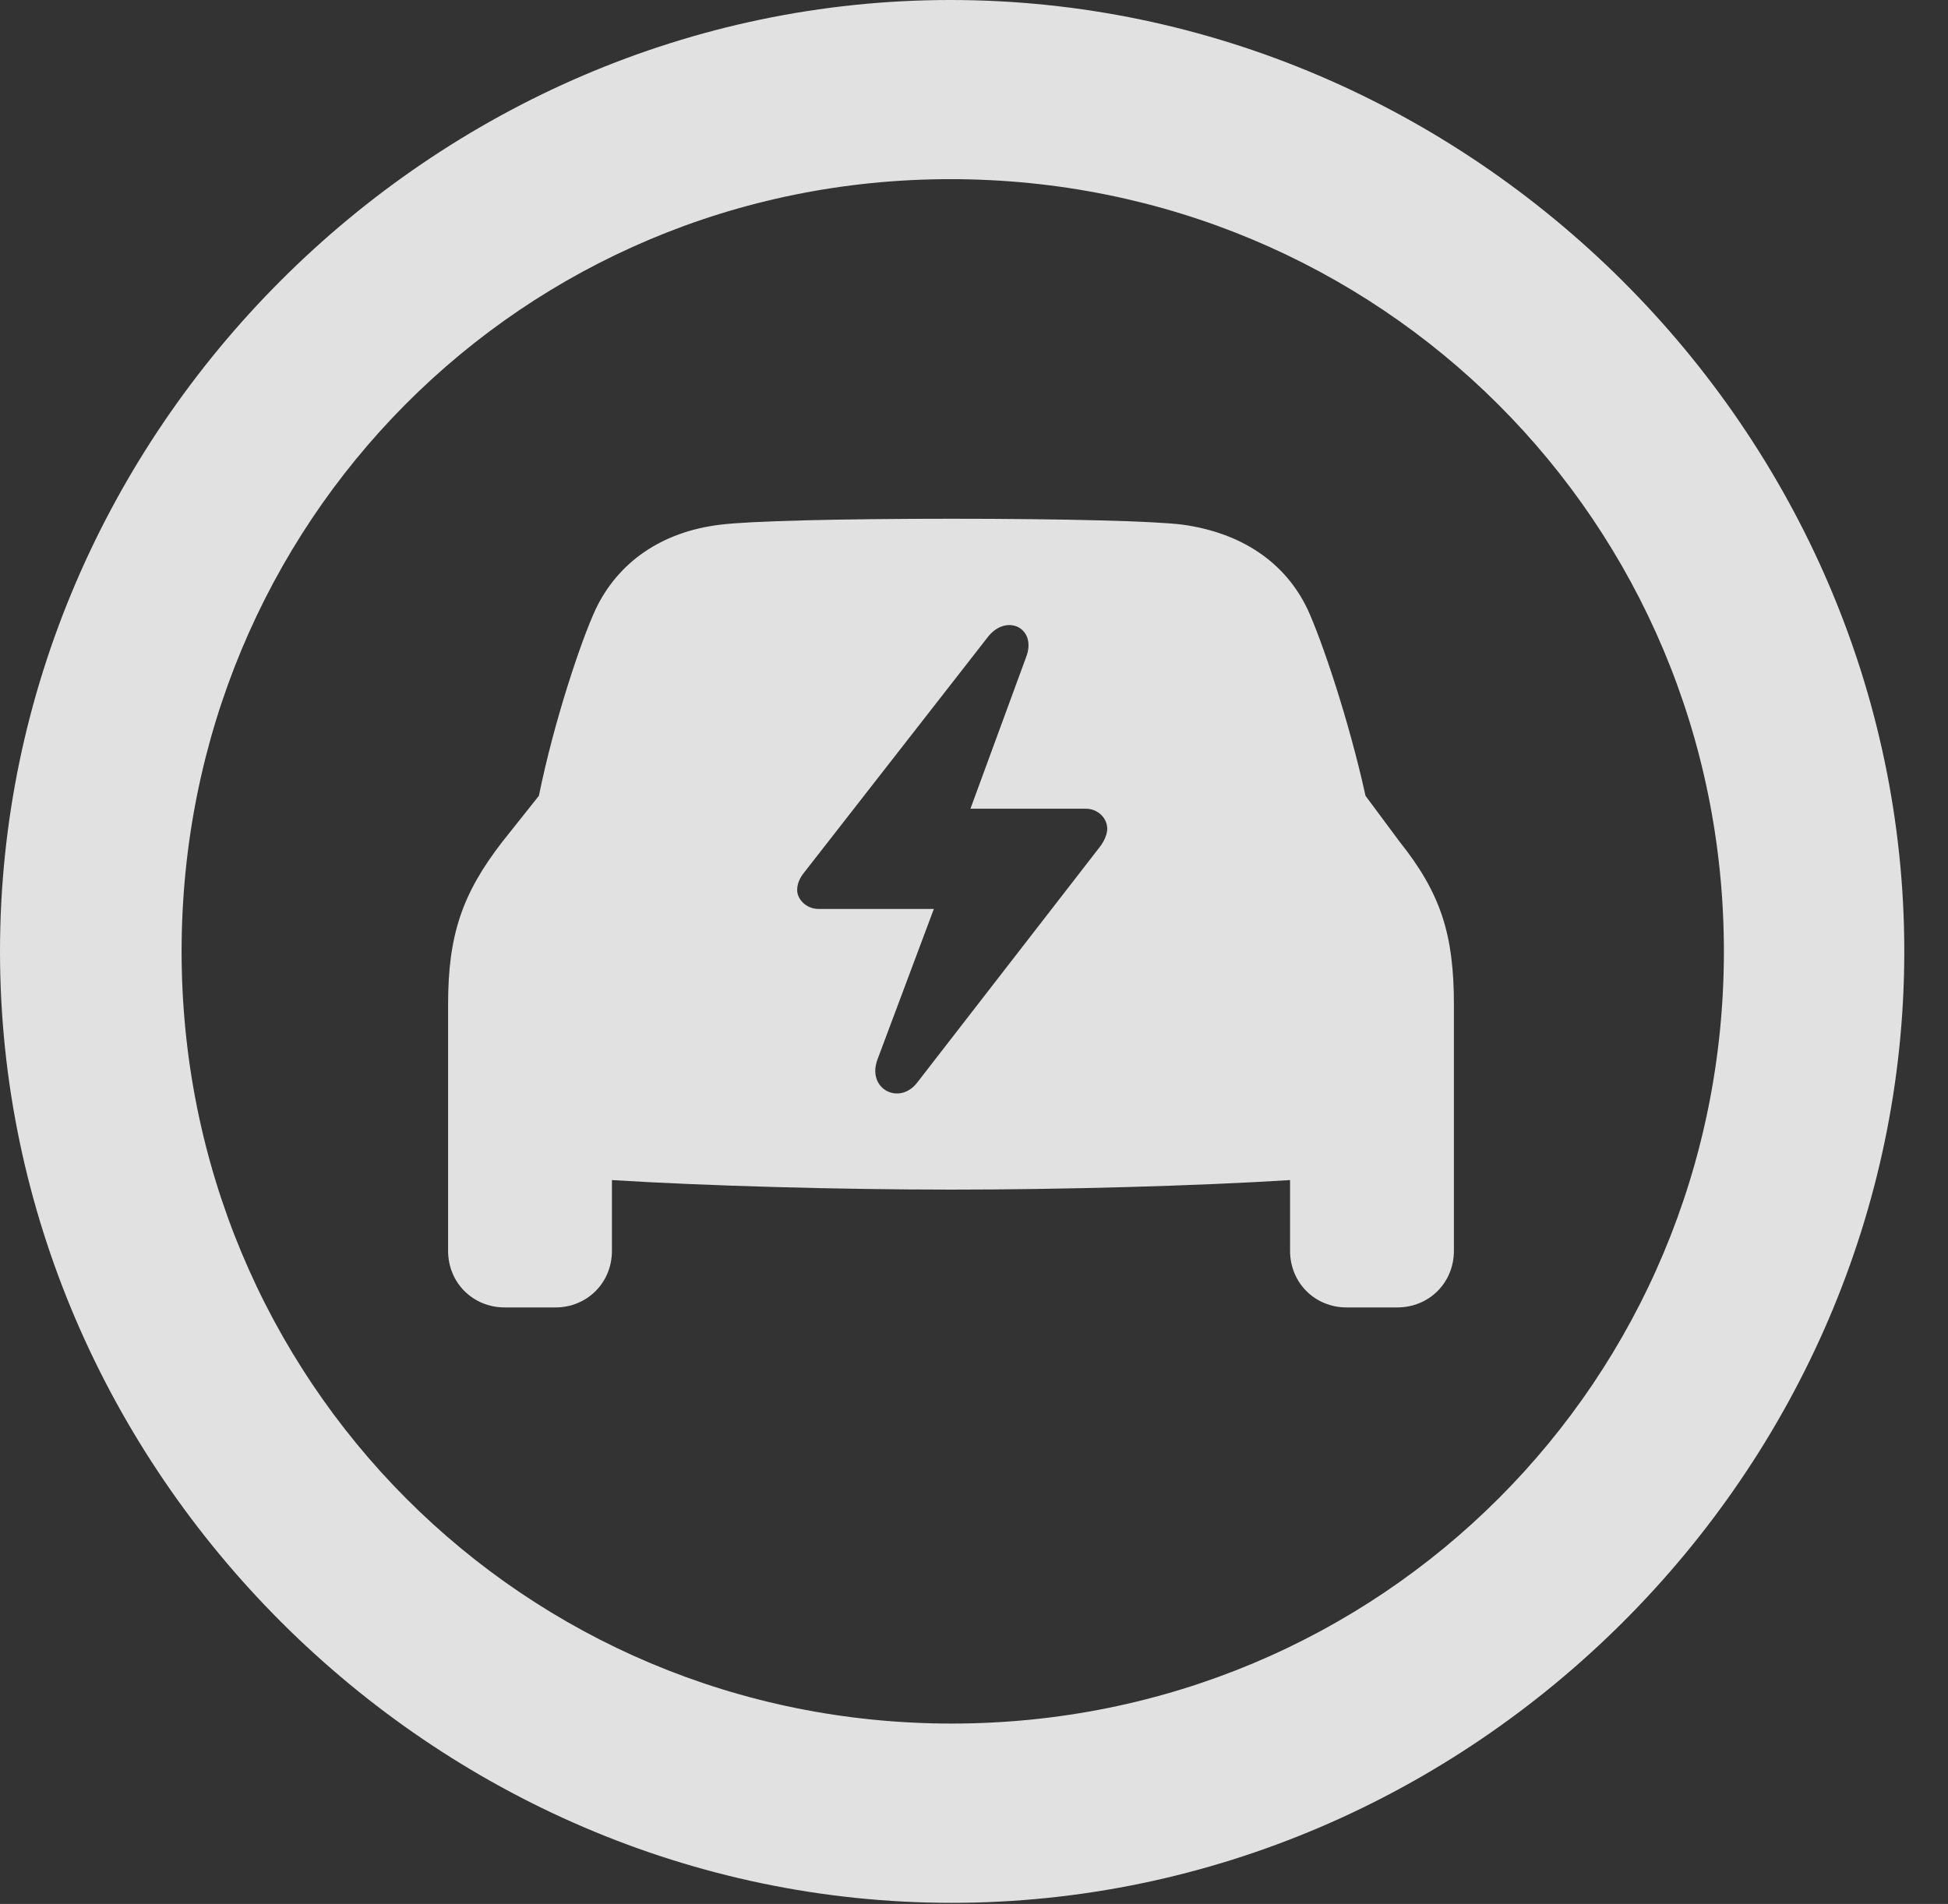 <?xml version="1.0" encoding="UTF-8"?>
<!--Generator: Apple Native CoreSVG 232.5-->
<!DOCTYPE svg
PUBLIC "-//W3C//DTD SVG 1.1//EN"
       "http://www.w3.org/Graphics/SVG/1.1/DTD/svg11.dtd">
<svg version="1.1" xmlns="http://www.w3.org/2000/svg" xmlns:xlink="http://www.w3.org/1999/xlink" width="16.133" height="15.771">
 <rect width="100%" height="100%" fill="#333333" stroke="none"/>
 <g>
  <rect height="15.771" opacity="0" width="16.133" x="0" y="0"/>
  <path d="M7.881 15.762C12.188 15.762 15.771 12.188 15.771 7.881C15.771 3.574 12.178 0 7.871 0C3.574 0 0 3.574 0 7.881C0 12.188 3.584 15.762 7.881 15.762ZM7.881 14.277C4.336 14.277 1.504 11.435 1.504 7.881C1.504 4.326 4.326 1.484 7.871 1.484C11.426 1.484 14.277 4.326 14.277 7.881C14.277 11.435 11.435 14.277 7.881 14.277Z" fill="#ffffff" fill-opacity="0.85"/>
  <path d="M3.711 10.361C3.711 10.625 3.916 10.83 4.18 10.83L4.6 10.83C4.863 10.83 5.068 10.625 5.068 10.361L5.068 9.775C5.85 9.824 6.973 9.854 7.881 9.854C8.789 9.854 9.912 9.824 10.684 9.775L10.684 10.361C10.684 10.625 10.889 10.83 11.152 10.83L11.572 10.83C11.836 10.83 12.041 10.625 12.041 10.361L12.041 8.32C12.041 7.744 11.934 7.402 11.592 6.973L11.309 6.592C11.172 5.967 10.947 5.303 10.83 5.049C10.645 4.658 10.283 4.414 9.795 4.346C9.561 4.316 8.809 4.297 7.881 4.297C6.953 4.297 6.201 4.316 5.967 4.346C5.479 4.404 5.117 4.658 4.932 5.049C4.814 5.303 4.59 5.967 4.463 6.592L4.16 6.973C3.828 7.402 3.711 7.744 3.711 8.32ZM6.602 7.373C6.602 7.324 6.621 7.275 6.66 7.227L8.184 5.273C8.34 5.078 8.594 5.205 8.496 5.449L8.037 6.699L8.994 6.699C9.092 6.699 9.17 6.777 9.17 6.865C9.17 6.914 9.141 6.973 9.111 7.012L7.598 8.965C7.451 9.16 7.178 9.023 7.266 8.779L7.734 7.529L6.777 7.529C6.68 7.529 6.602 7.451 6.602 7.373Z" fill="#ffffff" fill-opacity="0.85"/>
 </g>
</svg>
